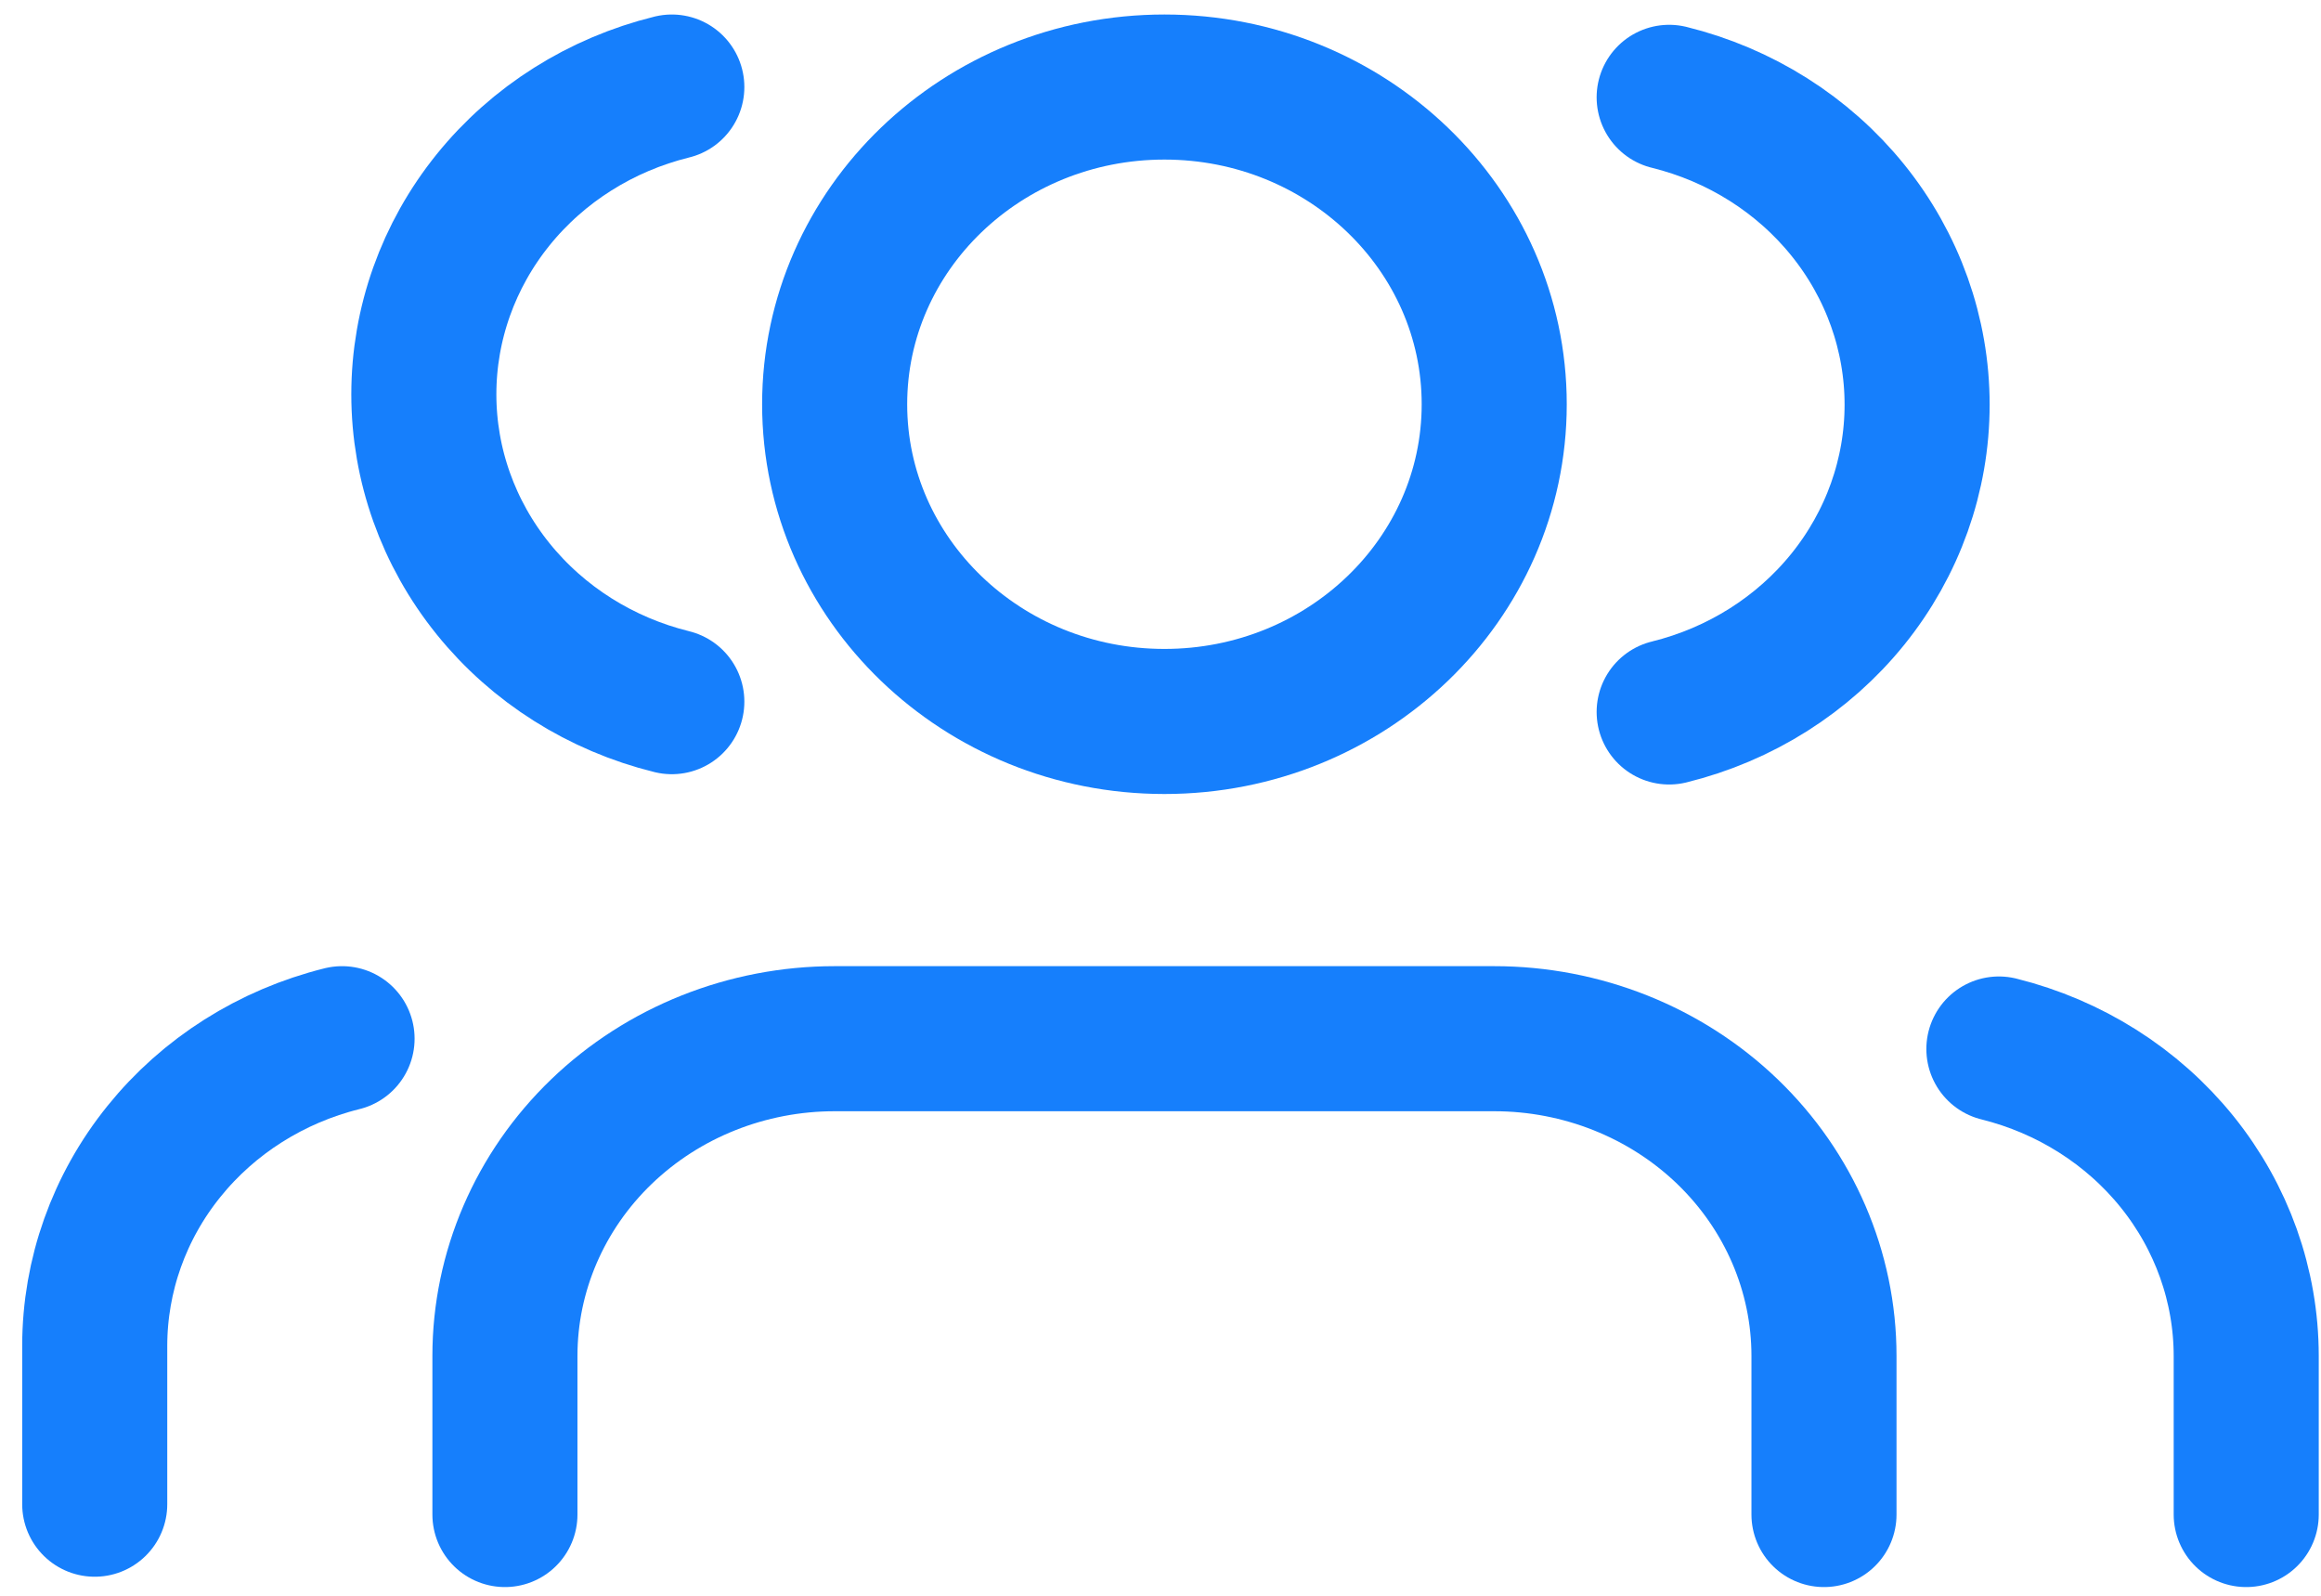 <svg width="64" height="44" viewBox="0 0 64 44" fill="none" xmlns="http://www.w3.org/2000/svg">
<path d="M50.295 41.76V37.386C50.295 35.067 49.337 32.842 47.632 31.201C45.926 29.561 43.614 28.64 41.202 28.64H23.016C20.604 28.64 18.291 29.561 16.586 31.201C14.881 32.842 13.923 35.067 13.923 37.386V41.76" stroke="#167FFC" stroke-width="4" stroke-linecap="round" stroke-linejoin="round"/>
<path d="M32.108 19.893C37.13 19.893 41.202 15.977 41.202 11.147C41.202 6.316 37.13 2.4 32.108 2.4C27.087 2.4 23.015 6.316 23.015 11.147C23.015 15.977 27.087 19.893 32.108 19.893Z" stroke="#167FFC" stroke-width="4" stroke-linecap="round" stroke-linejoin="round"/>
<path d="M61.938 41.76V37.387C61.937 35.449 61.266 33.566 60.032 32.034C58.797 30.503 57.069 29.409 55.118 28.924" stroke="#167FFC" stroke-width="4" stroke-linecap="round" stroke-linejoin="round"/>
<path d="M46.026 2.684C47.982 3.166 49.715 4.26 50.953 5.794C52.191 7.328 52.863 9.215 52.863 11.157C52.863 13.1 52.191 14.986 50.953 16.521C49.715 18.055 47.982 19.149 46.026 19.631" stroke="#167FFC" stroke-width="4" stroke-linecap="round" stroke-linejoin="round"/>
<path d="M2.612 41.475V37.102C2.614 35.164 3.284 33.281 4.519 31.75C5.753 30.218 7.481 29.124 9.432 28.64" stroke="#167FFC" stroke-width="4" stroke-linecap="round" stroke-linejoin="round"/>
<path d="M18.525 2.4C16.569 2.882 14.835 3.976 13.597 5.51C12.359 7.044 11.687 8.931 11.687 10.873C11.687 12.815 12.359 14.702 13.597 16.236C14.835 17.771 16.569 18.865 18.525 19.347" stroke="#167FFC" stroke-width="4" stroke-linecap="round" stroke-linejoin="round"/>
</svg>
